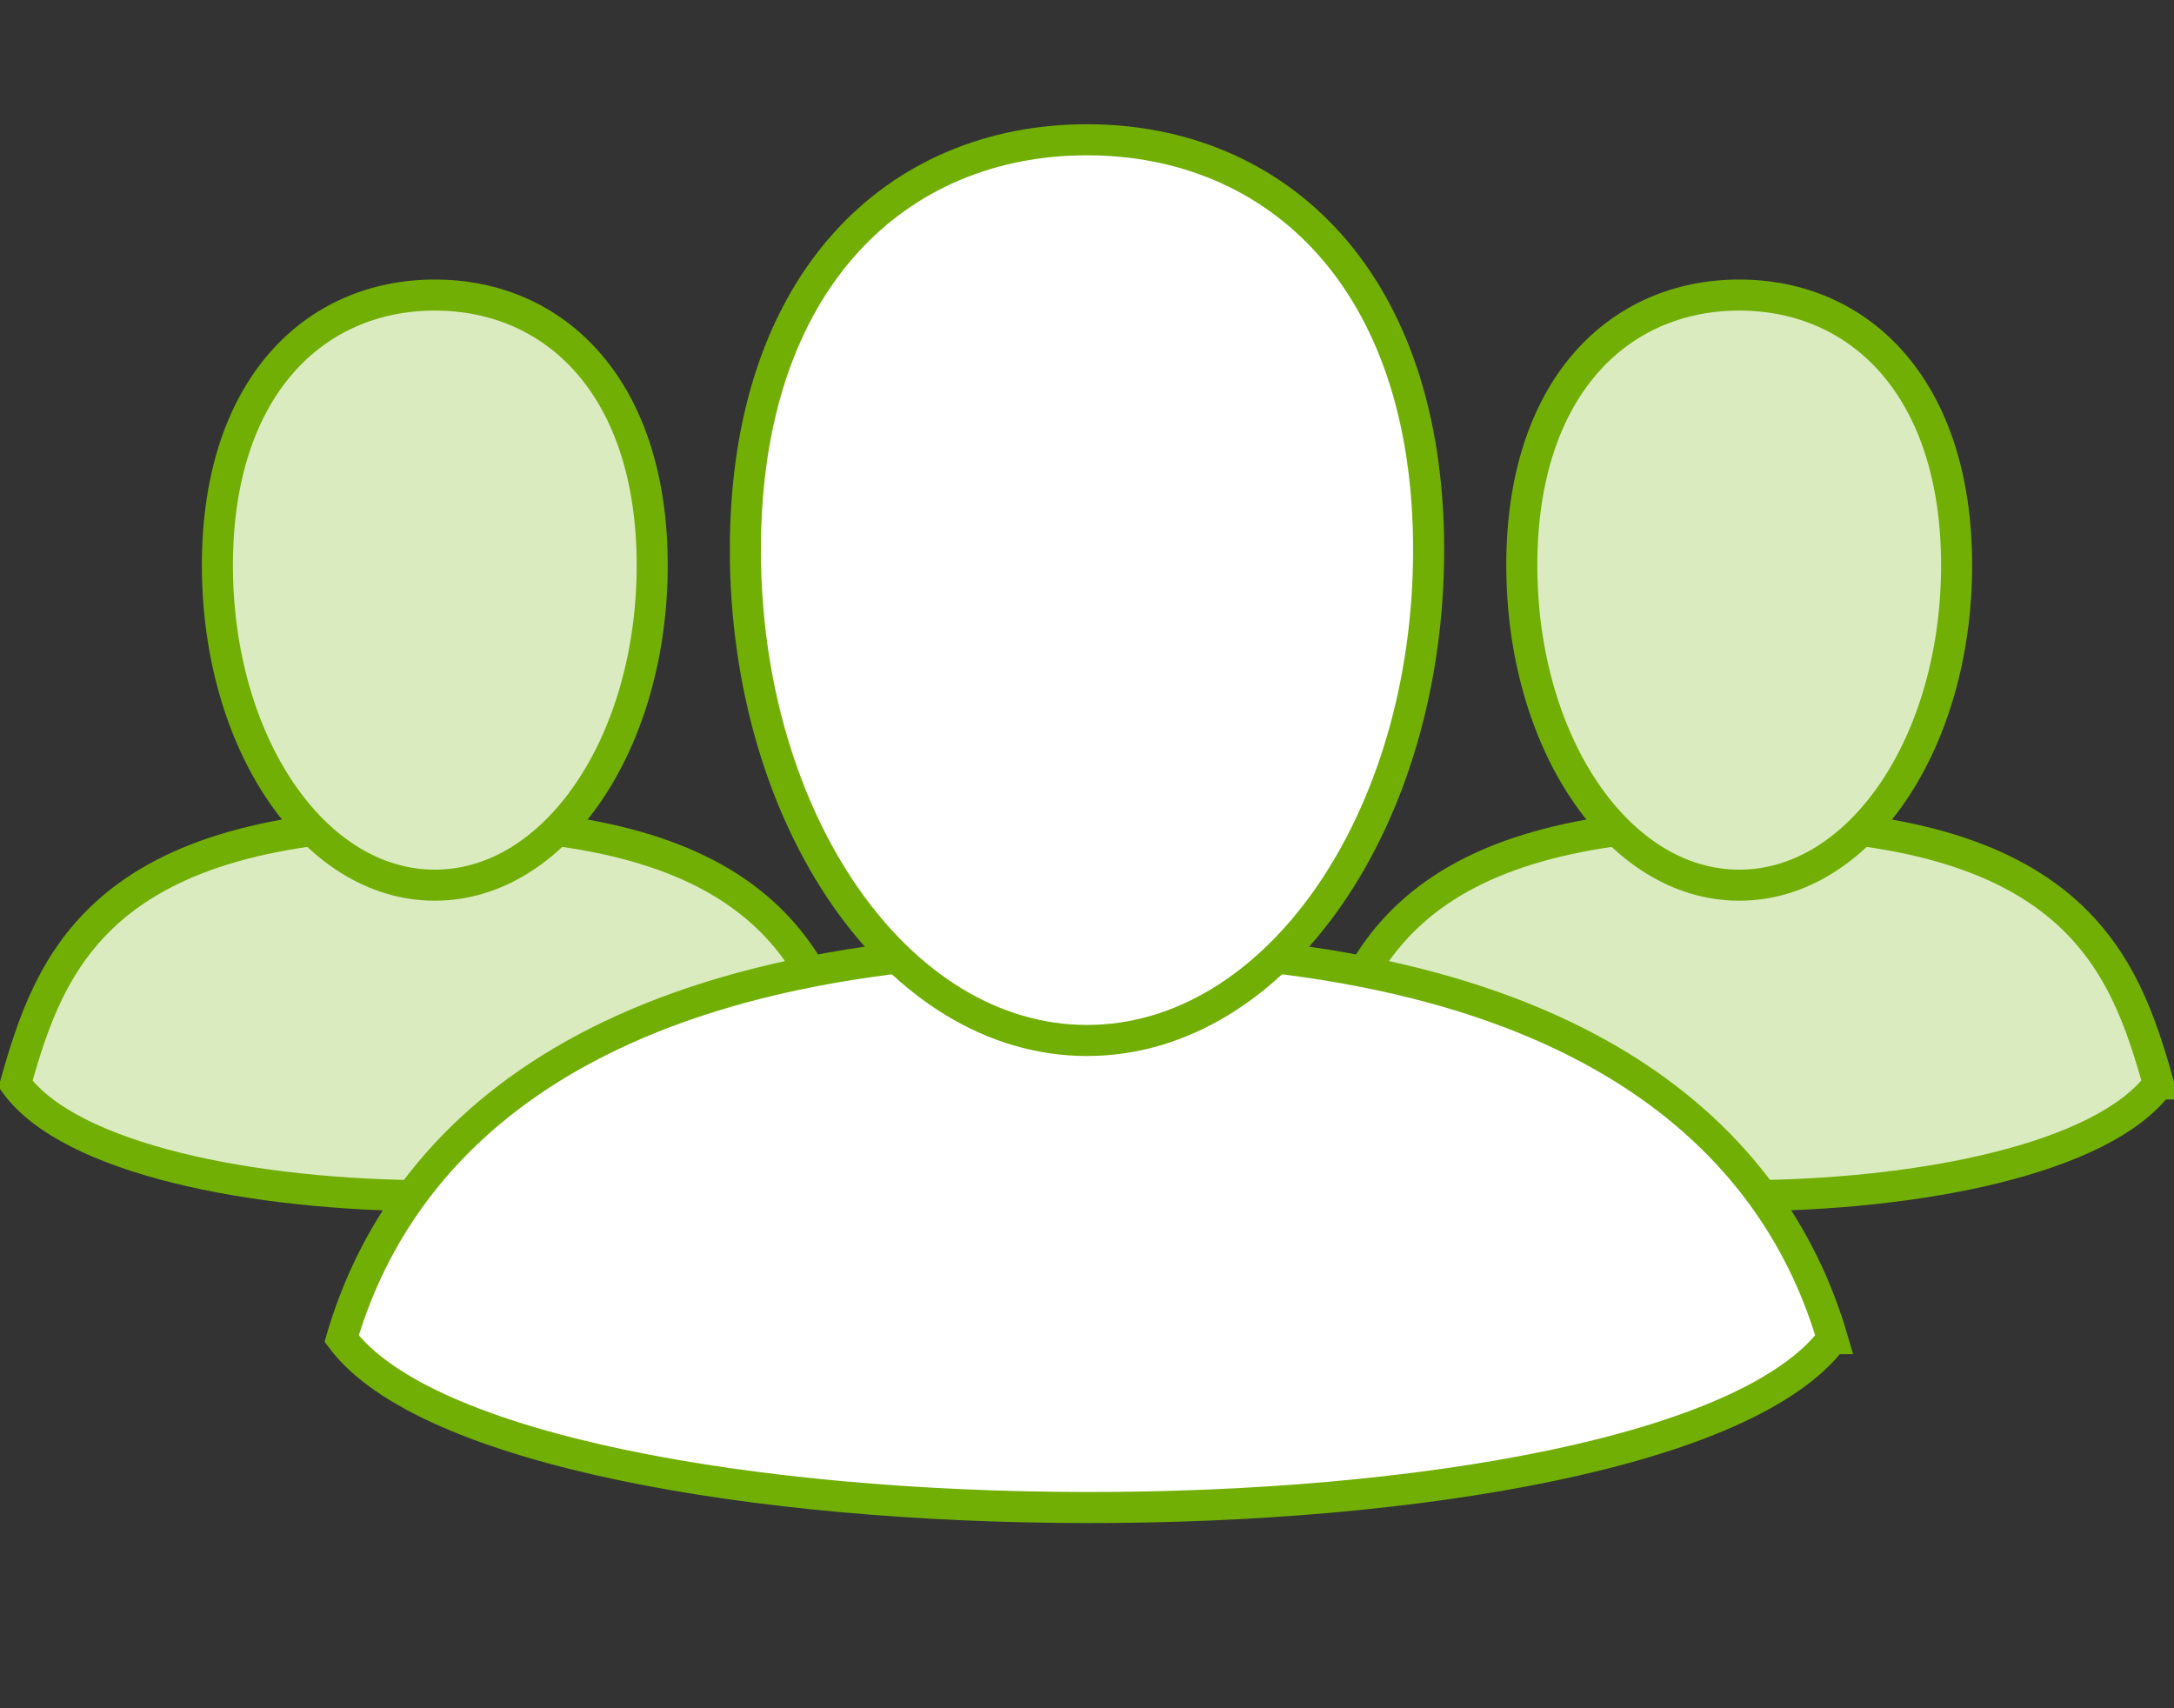 <svg xmlns="http://www.w3.org/2000/svg" id="Layer_1" viewBox="0 0 70 55">
  <rect x="0" y="0" width="70" height="55" fill="#333333" stroke="none"/>
  <style>
    .st0{fill:#DBEBC0;stroke:#71AF05;stroke-miterlimit:10;} .st1{fill:#FFFFFF;stroke:#71AF05;stroke-miterlimit:10;}
  </style>
  <path d="M27.5 34.9c-1.1-3.9-2.7-8.4-13.5-8.4S1.6 31 .5 34.9c3.5 4.8 23.4 4.8 27 0z" class="st0"/>
  <path d="M21 18.2c0 5.7-3.1 10.3-7 10.3s-7-4.6-7-10.3 3.1-8.7 7-8.7 7 3 7 8.7zm48.5 16.7c-1.1-3.9-2.7-8.4-13.5-8.4S43.6 31 42.5 34.9c3.5 4.8 23.4 4.8 27 0z" class="st0"/>
  <path d="M63 18.2c0 5.7-3.1 10.3-7 10.3s-7-4.6-7-10.3 3.1-8.7 7-8.7 7 3 7 8.7z" class="st0"/>
  <path d="M59 43.1c-1.7-5.8-7.3-12.6-24-12.6s-22.3 6.8-24 12.6c5.4 7.2 42.5 7.3 48 0z" class="st1"/>
  <path d="M46 17.7c0 8.7-4.9 15.8-11 15.8s-11-7.1-11-15.8S28.9 4.5 35 4.5 46 9 46 17.7z" class="st1"/>
</svg>

